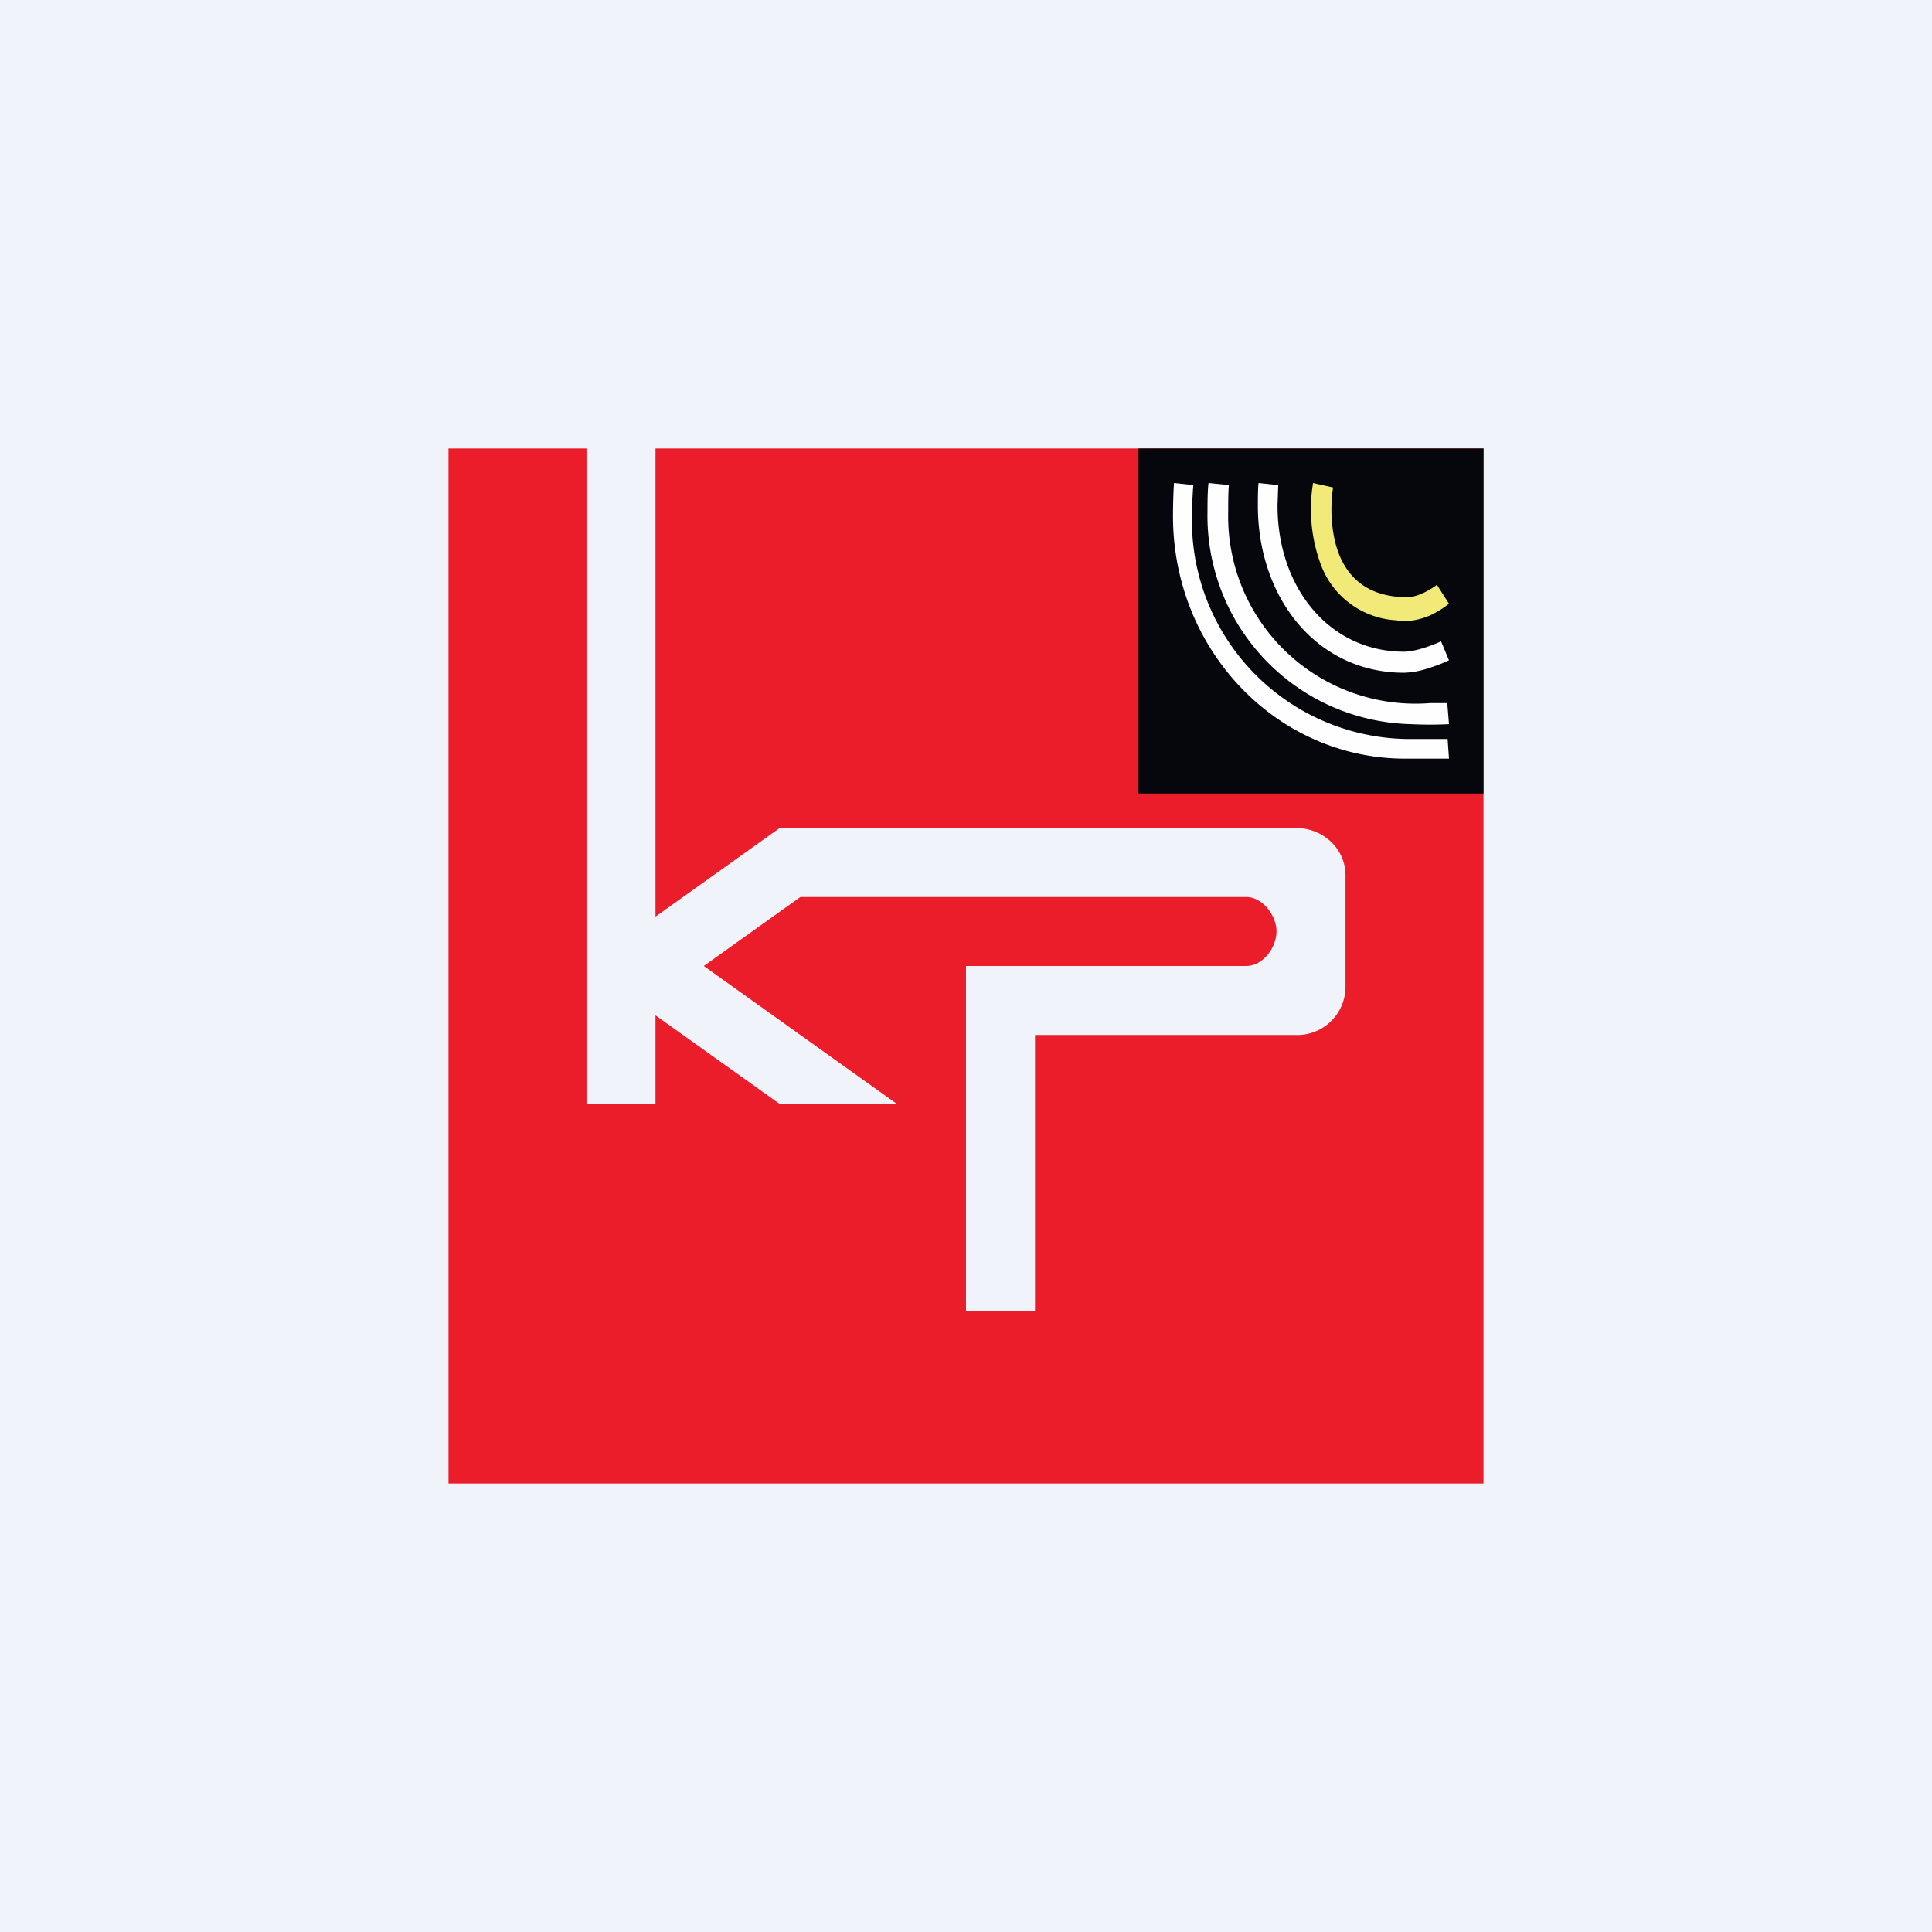 <!-- by TradingView --><svg width="56" height="56" viewBox="0 0 56 56" xmlns="http://www.w3.org/2000/svg"><path fill="#F0F3FA" d="M0 0h56v56H0z"/><path d="M17 13h-4v30h30V13H19v13.57L22.6 24h14.96c.8 0 1.44.61 1.44 1.37v3.26A1.4 1.4 0 0 1 37.56 30H30v8h-2V28H36.12c.49 0 .88-.54.88-1 0-.46-.4-1-.88-1H23.2l-2.8 2 5.6 4h-3.4L19 29.43V32h-2V13Z" fill="#EB1D2A"/><path fill="#06070C" d="M33 13h10v10H33z"/><path d="M38.28 16.35a4.62 4.62 0 0 1-.22-2.35l.58.13c-.08.51-.08 1.28.17 1.93.25.62.74 1.16 1.73 1.24h.02c.21.04.44 0 .64-.09.2-.08.37-.2.45-.26l.35.55c-.13.1-.34.25-.6.36-.26.1-.58.18-.92.12a2.48 2.48 0 0 1-2.2-1.63Z" fill="#F1E978"/><path d="M34.59 14.06c-.02.2-.04.67-.04.9a6.33 6.33 0 0 0 6.2 6.46h.23a132.08 132.08 0 0 0 .98 0l.04.57h-1.25C37.02 22 34 18.85 34 14.96c0-.23.01-.72.03-.96l.56.06Z" fill="#FFFEFF"/><path d="M35.62 14.06c-.02.18-.02.58-.02.78a5.43 5.43 0 0 0 5.85 5.54h.5l.05.61a10.84 10.84 0 0 1-1.1 0 6.04 6.04 0 0 1-5.9-6.15c0-.2 0-.63.03-.84l.6.06Z" fill="#FFFEFF"/><path d="m37.05 14.06-.02.6c0 2.37 1.5 4.23 3.67 4.23.15 0 .34-.04.54-.1.2-.06.4-.14.53-.2l.23.55c-.15.07-.37.16-.6.23a2.5 2.5 0 0 1-.7.13c-2.56 0-4.24-2.2-4.24-4.84 0-.16 0-.5.02-.66l.57.06Z" fill="#FFFEFF"/></svg>
